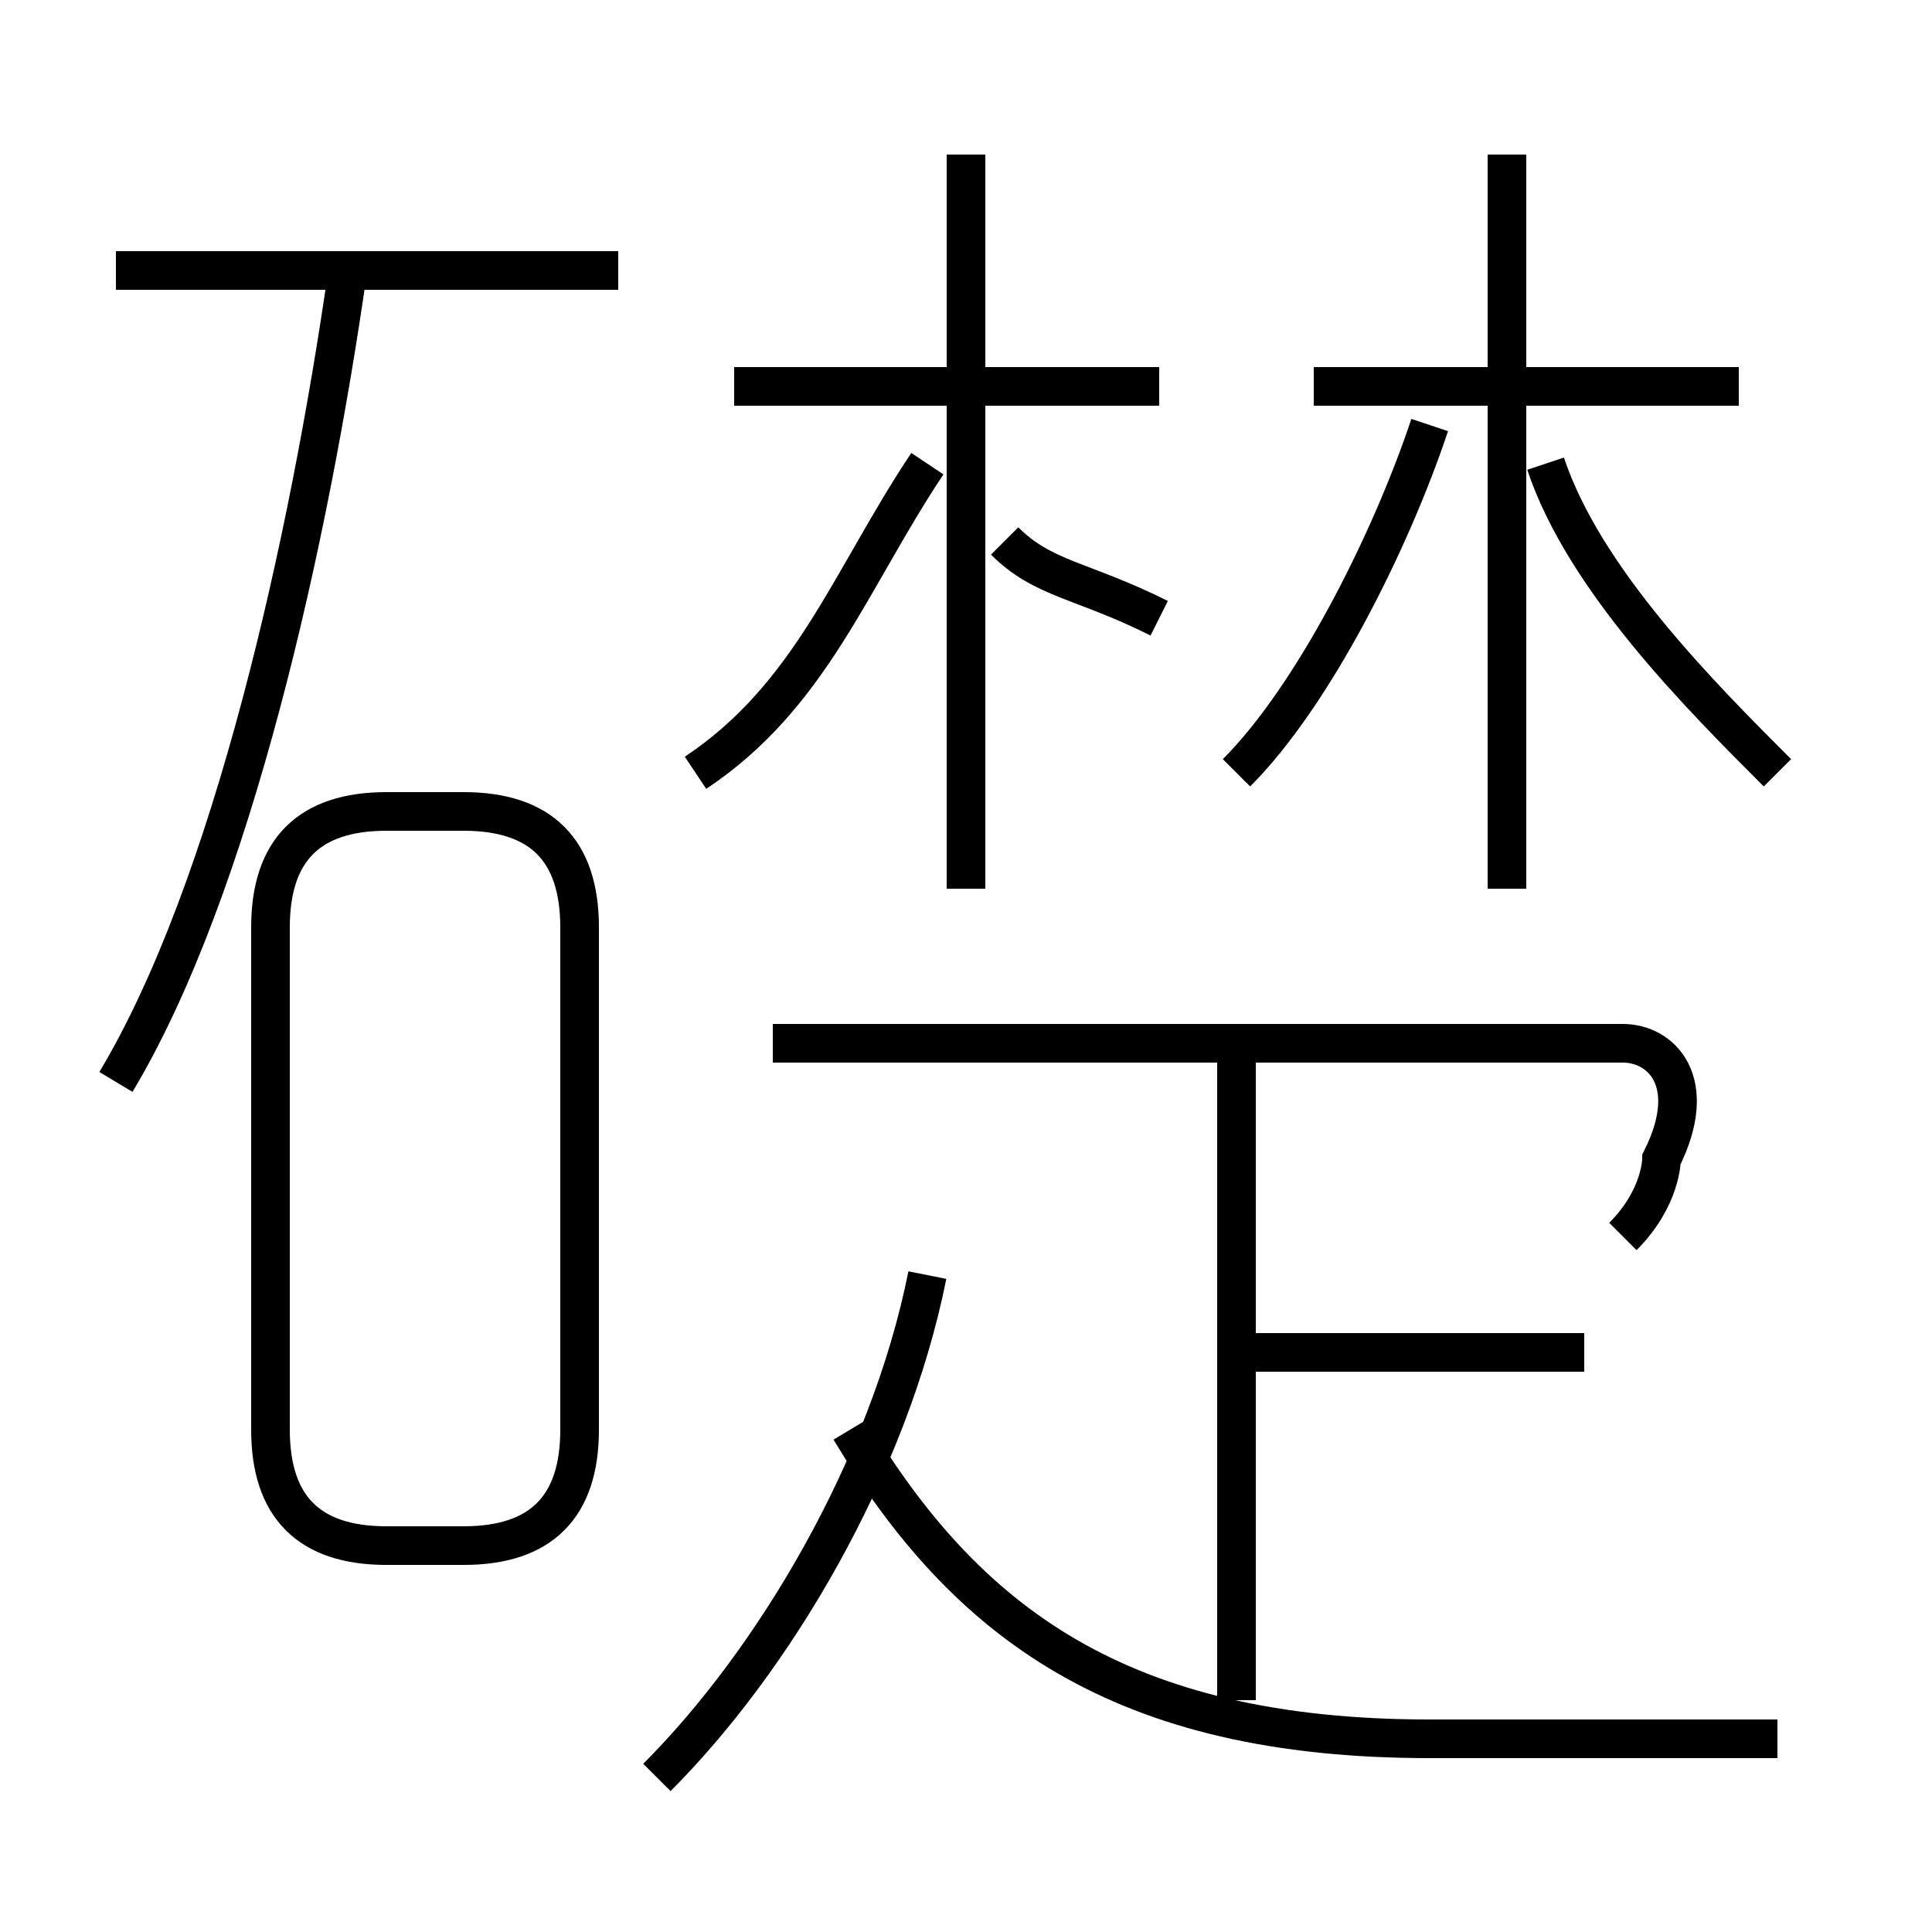 <?xml version='1.0' encoding='utf8'?>
<svg viewBox="0.0 -6.0 50.0 50.0" version="1.1" xmlns="http://www.w3.org/2000/svg">
<rect x="0.0" y="-6.0" width="50.0" height="50.0" fill="#808080" stroke="none"/>
<rect x="-1000" y="-1000" width="2000" height="2000" stroke="white" fill="white"/>
<g style="fill:white;stroke:#000000;  stroke-width:1">
<path d="M 46 1 C 44 1 41 1 37 1 C 29 1 25 -2 22 -7 M 10 -4 L 12 -4 C 14 -4 15 -5 15 -7 L 15 -20 C 15 -22 14 -23 12 -23 L 10 -23 C 8 -23 7 -22 7 -20 L 7 -7 C 7 -5 8 -4 10 -4 Z M 17 2 C 20 -1 23 -6 24 -11 M 3 -16 C 6 -21 8 -30 9 -37 M 32 0 L 32 -17 M 41 -9 L 32 -9 M 42 -12 C 43 -13 43 -14 43 -14 C 44 -16 43 -17 42 -17 L 20 -17 M 16 -37 L 3 -37 M 18 -24 C 21 -26 22 -29 24 -32 M 25 -21 L 25 -40 M 30 -34 L 19 -34 M 32 -24 C 34 -26 36 -30 37 -33 M 39 -21 L 39 -40 M 46 -24 C 44 -26 41 -29 40 -32 M 45 -34 L 34 -34 M 26 -30 C 27 -29 28 -29 30 -28" transform="translate(0.0 38.0)" />
</g>
</svg>